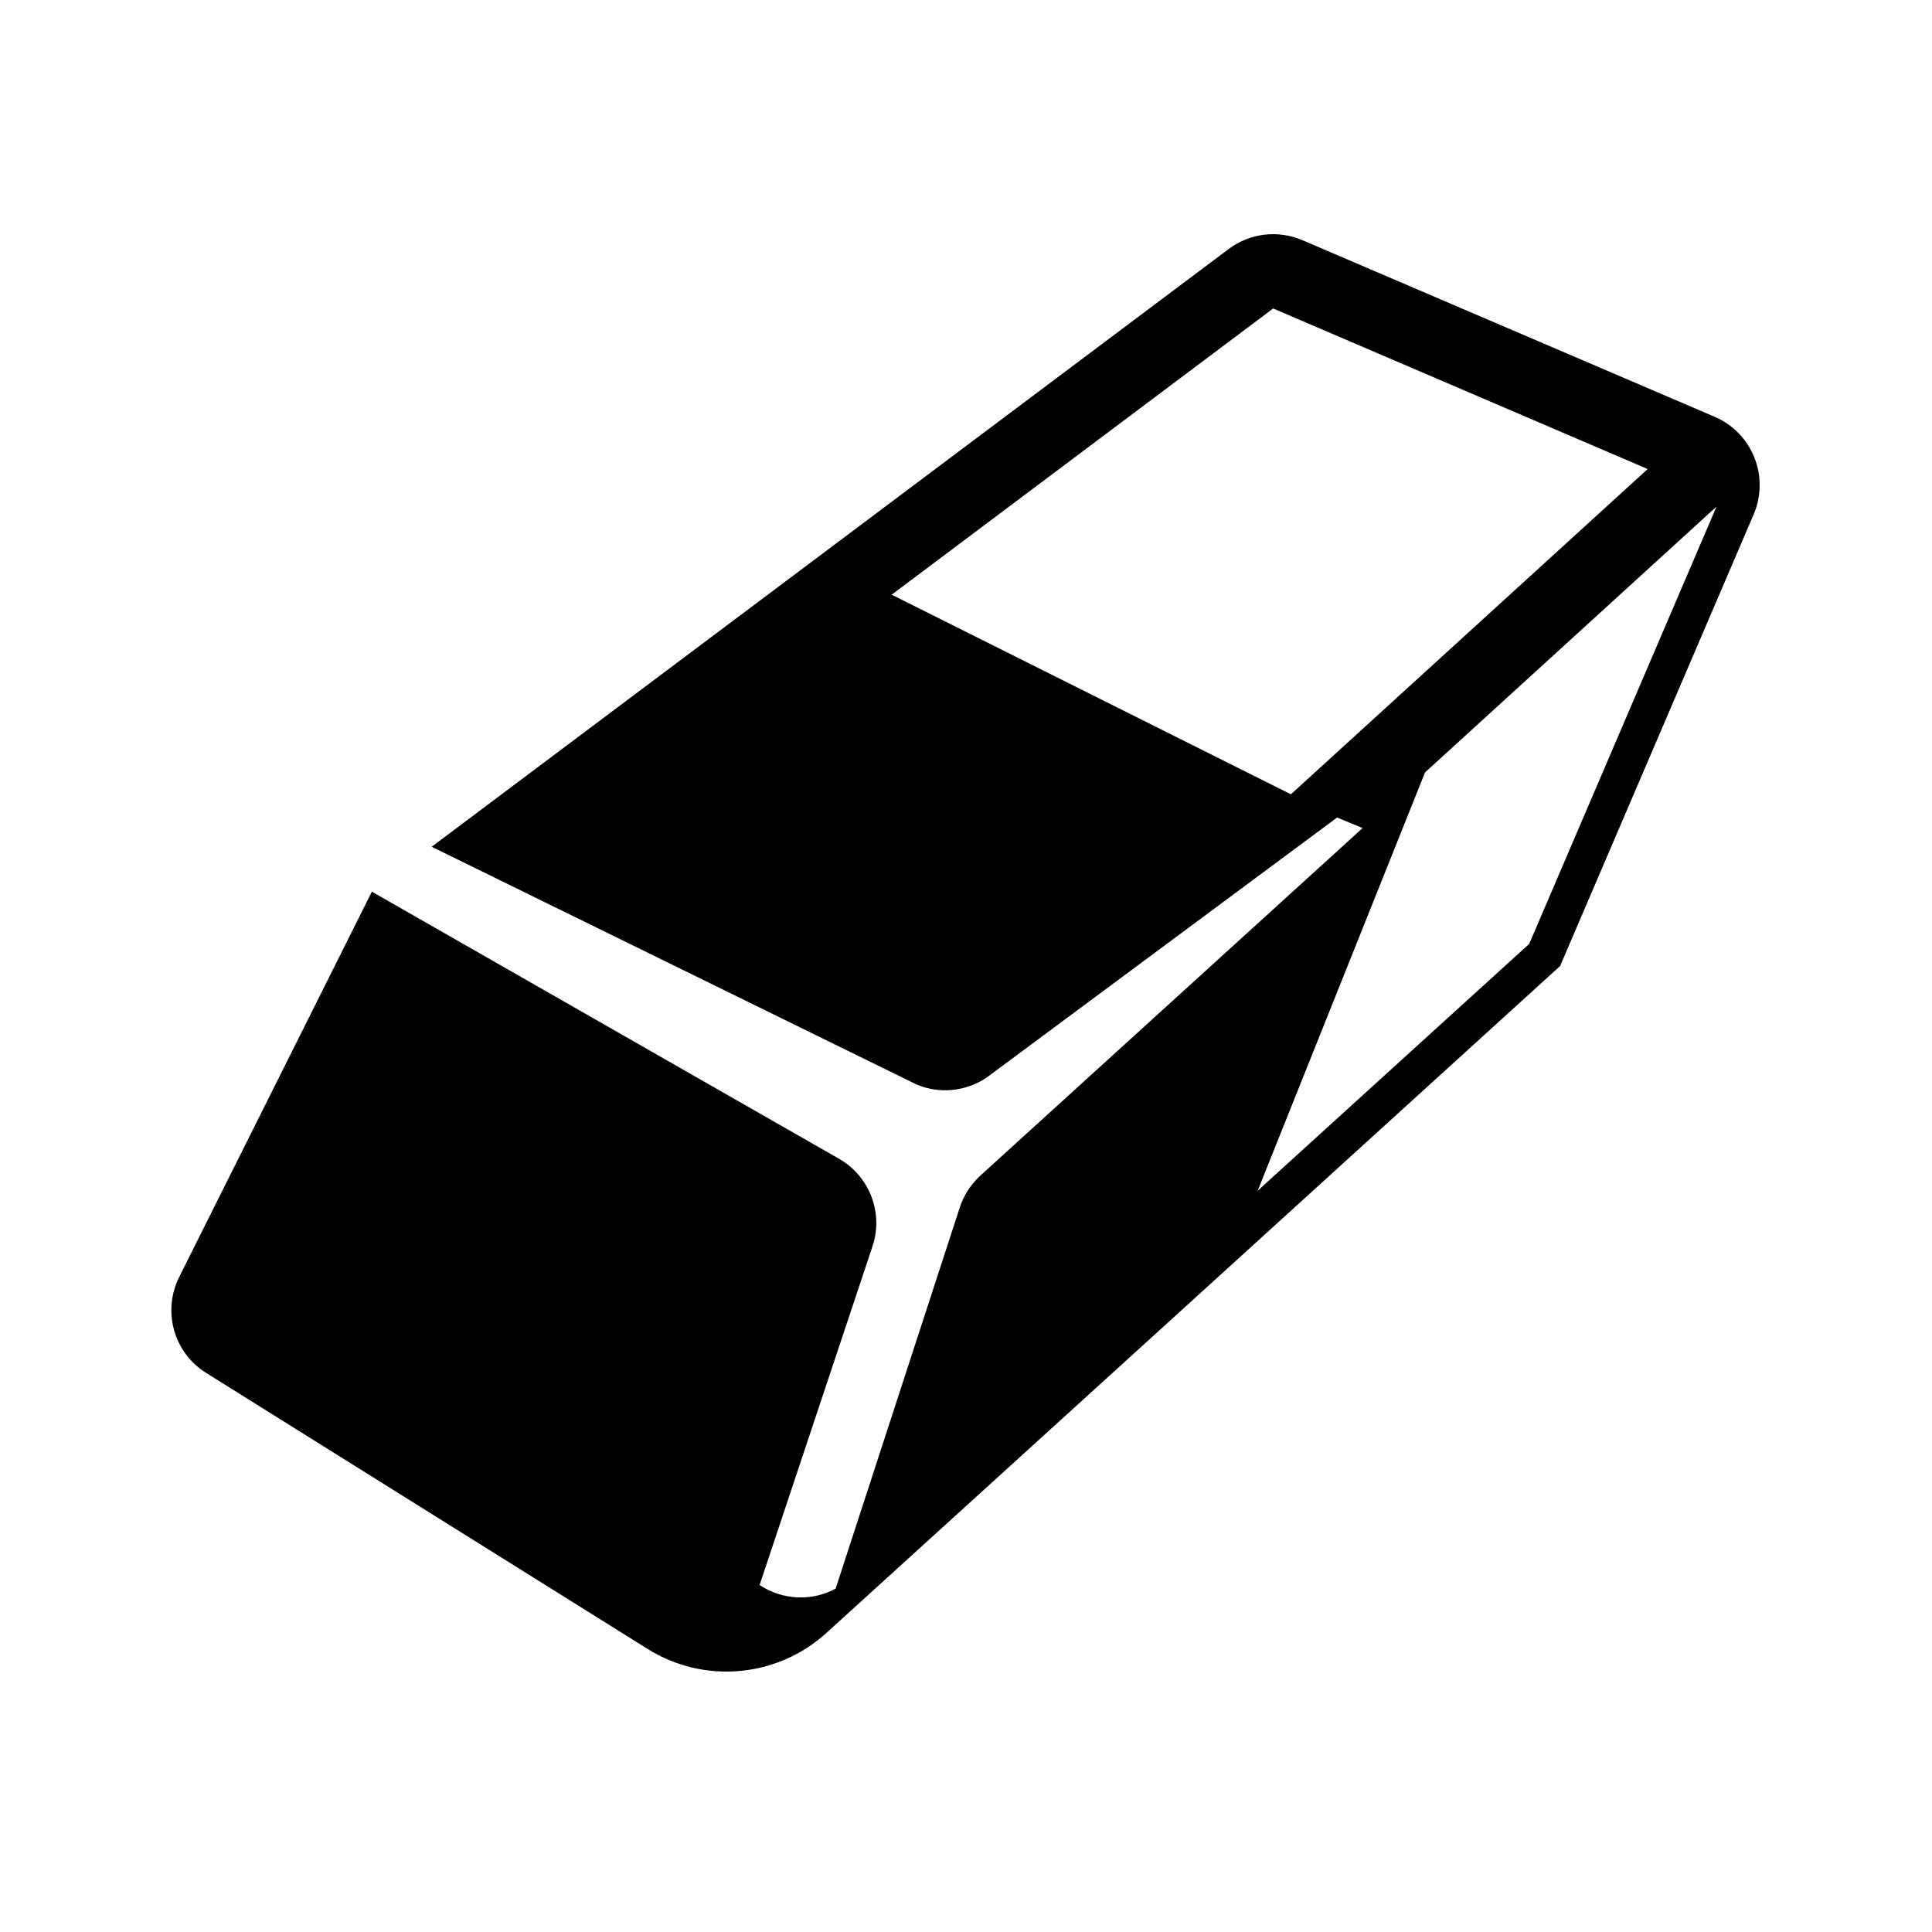<?xml version="1.0" encoding="utf-8"?>
<!-- Generator: Adobe Illustrator 19.0.0, SVG Export Plug-In . SVG Version: 6.00 Build 0)  -->
<svg version="1.1" xmlns="http://www.w3.org/2000/svg" xmlns:xlink="http://www.w3.org/1999/xlink" x="0px" y="0px"
	 viewBox="0 0 1024 1024" style="enable-background:new 0 0 1024 1024;" xml:space="preserve">
<g id="_x30_">
</g>
<g id="_x33_">
	<g id="LINE_22_">
		<g id="XMLID_1_">
			<g>
				<path d="M908.8,220.9c20,8.6,29.2,31.7,20.7,51.7L826.9,512L616.6,703.2L438,865.5c-26.1,23.7-64.8,27.2-94.7,8.5l-234-146.3
					C92.1,717,85.9,695,95,676.8l102.1-204.2l247.5,141.5c16.3,9.3,23.8,28.8,17.8,46.6l-59.8,179.4c12.1,8,27.6,8.8,40.3,1.9
					l65.8-202c2.1-6.5,5.9-12.3,10.9-16.9l202.6-184.2l-13.5-5.6l-186,138c-10.9,7.2-24.6,8.6-36.7,3.6L228.8,448.8l204.4-153.3
					l218-163.5c11.3-8.5,26.2-10.2,39.1-4.7L908.8,220.9z M810.5,500.3l99.3-231.8L755.3,409.4l-88.7,221.7L810.5,500.3z M684.2,421
					l189.1-172.4l-198.5-85.1L472.6,315.2L684.2,421z"/>
			</g>
			<g>
			</g>
		</g>
	</g>
</g>
<g id="_x36_">
</g>
</svg>
